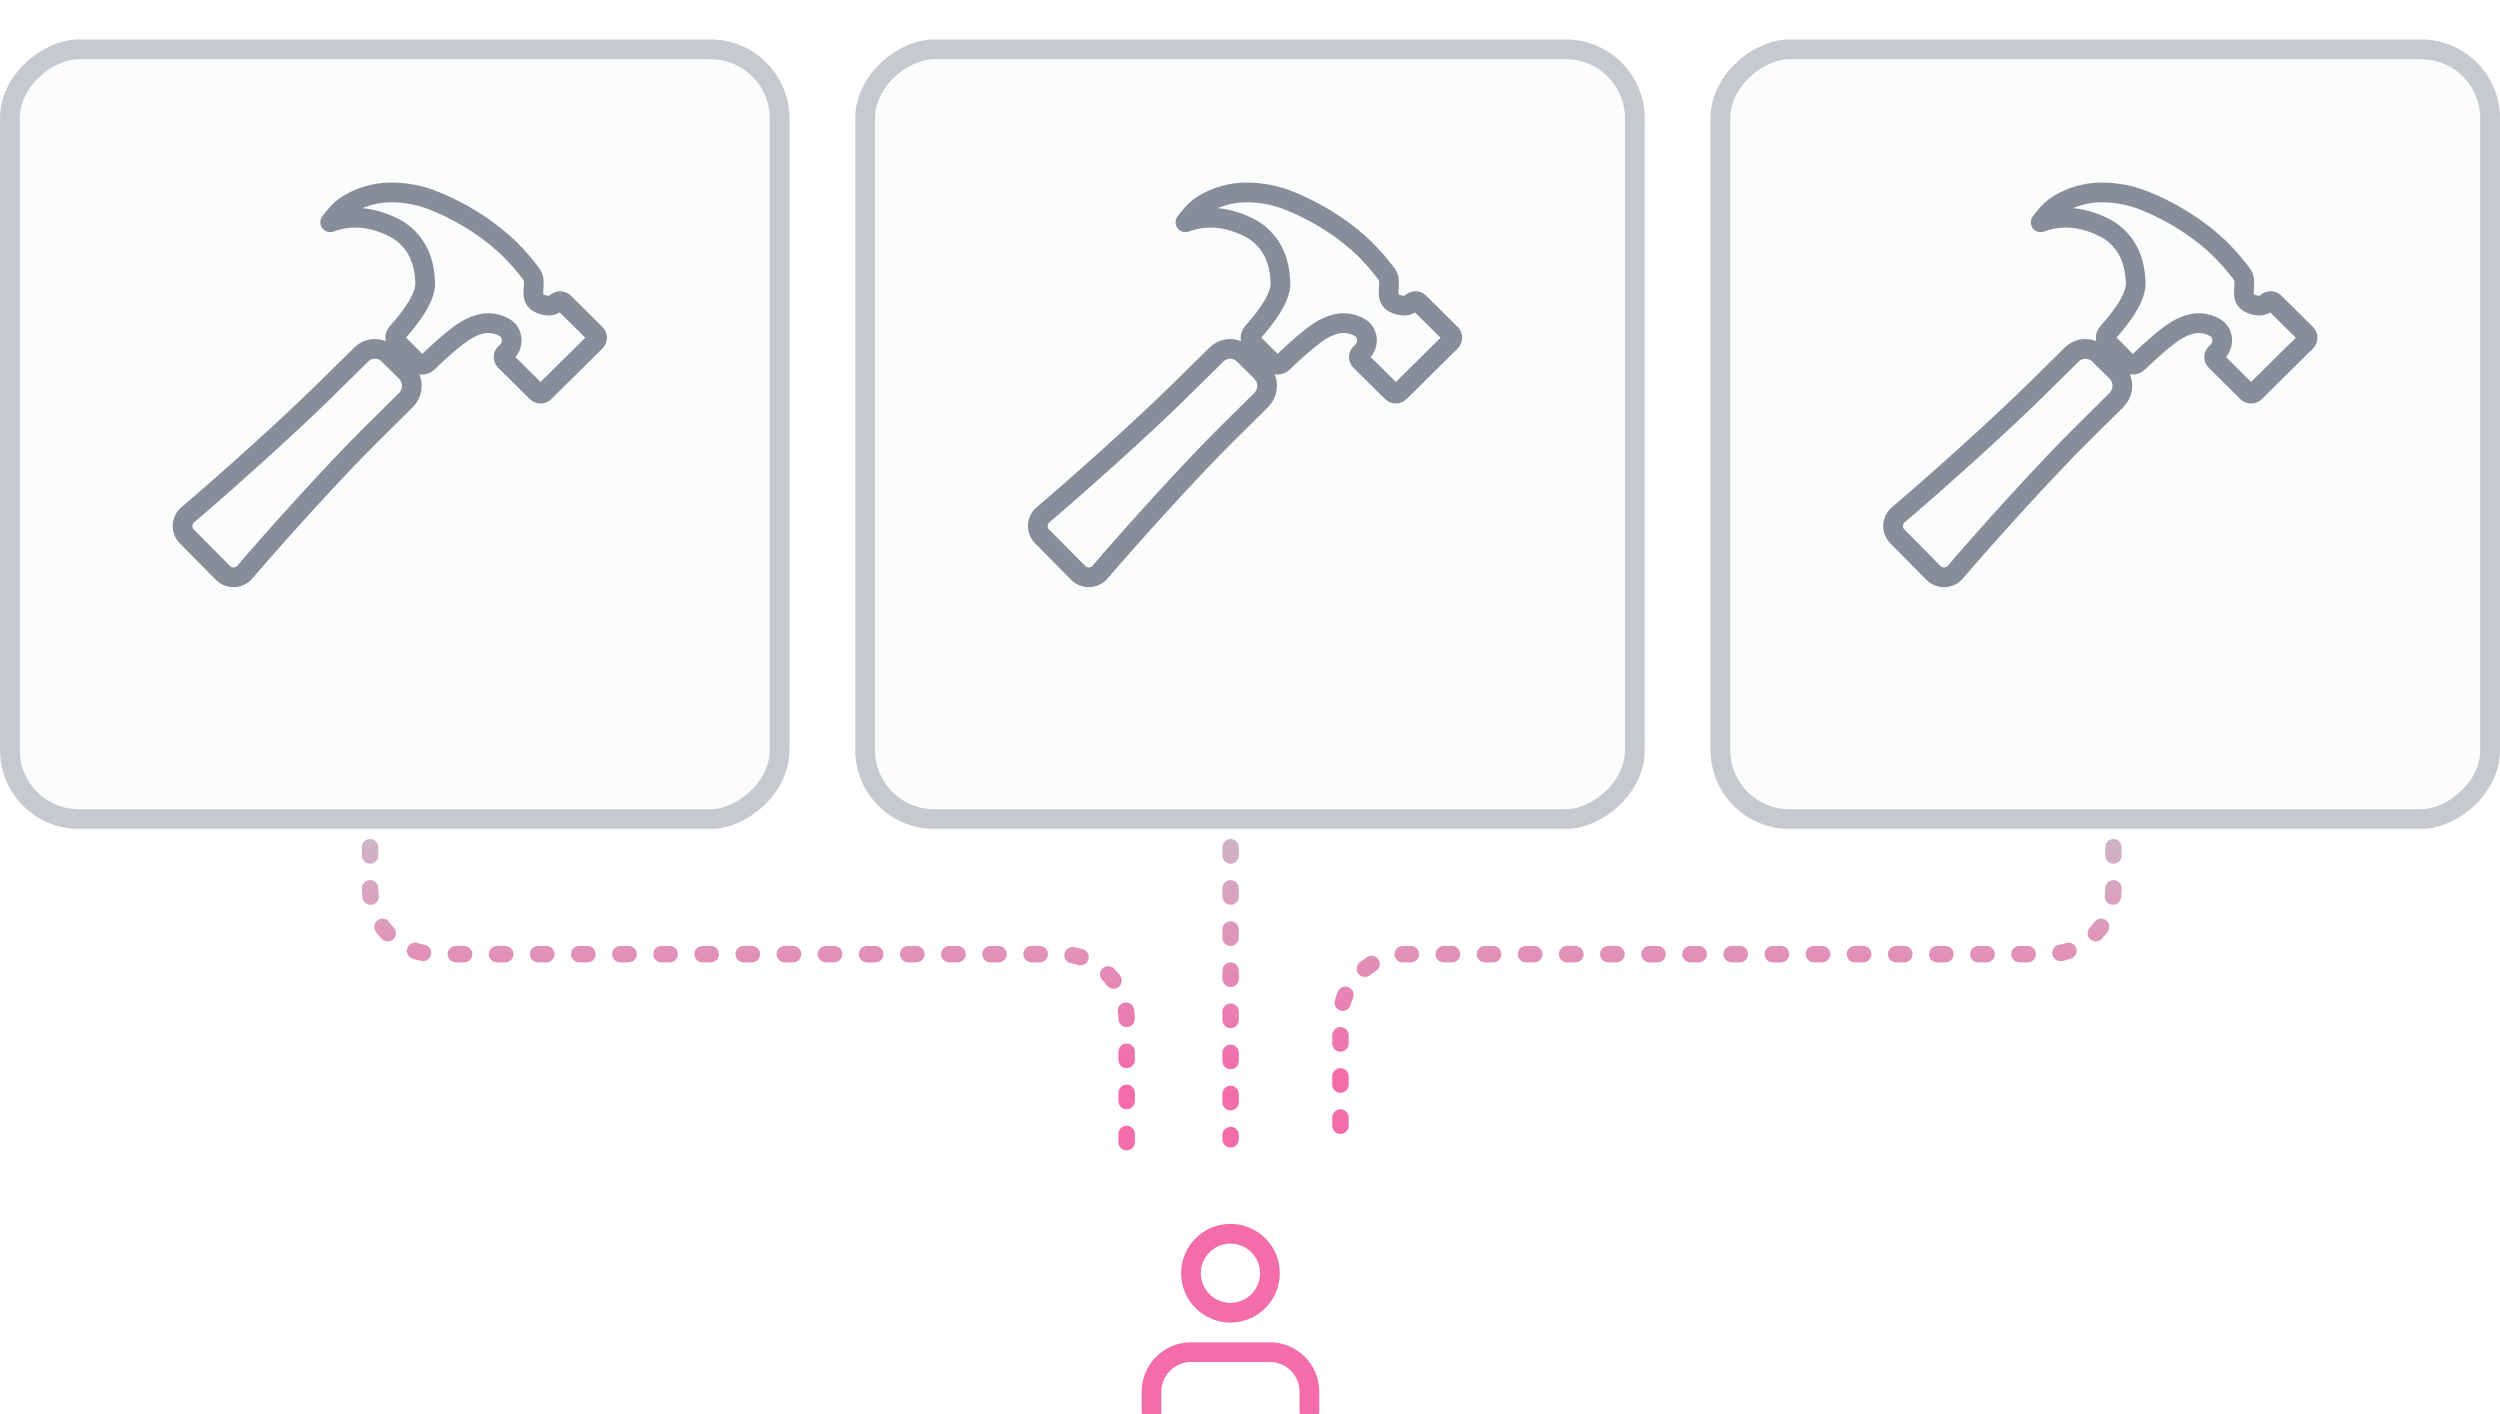 <svg width="304" height="172" viewBox="0 0 304 172" fill="none" xmlns="http://www.w3.org/2000/svg">
<path d="M159.224 171.624V169.224C159.224 167.951 158.719 166.73 157.819 165.83C156.918 164.93 155.697 164.424 154.424 164.424H144.824C143.551 164.424 142.33 164.93 141.43 165.83C140.53 166.73 140.024 167.951 140.024 169.224V171.624" stroke="#F26DAA" stroke-width="2.4" stroke-linecap="round" stroke-linejoin="round"/>
<path d="M149.624 159.624C152.275 159.624 154.424 157.475 154.424 154.824C154.424 152.173 152.275 150.024 149.624 150.024C146.973 150.024 144.824 152.173 144.824 154.824C144.824 157.475 146.973 159.624 149.624 159.624Z" stroke="#F26DAA" stroke-width="2.4" stroke-linecap="round" stroke-linejoin="round"/>
<path d="M257 93.024L257 108.024C257 112.443 253.418 116.024 249 116.024L171 116.024C166.582 116.024 163 119.606 163 124.024L163 139.024" stroke="url(#paint0_linear_445_17372)" stroke-width="2" stroke-linecap="round" stroke-dasharray="1 4"/>
<path d="M45 93.024L45 108.024C45 112.443 48.582 116.024 53 116.024L129 116.024C133.418 116.024 137 119.606 137 124.024L137 139.024" stroke="url(#paint1_linear_445_17372)" stroke-width="2" stroke-linecap="round" stroke-dasharray="1 4"/>
<path d="M149.641 93.024L149.641 138.54" stroke="url(#paint2_linear_445_17372)" stroke-width="2" stroke-linecap="round" stroke-dasharray="1 4"/>
<g filter="url(#filter0_d_445_17372)">
<rect x="104" y="96" width="96" height="96" rx="9.6" transform="rotate(-90 104 96)" fill="#FBFCFC"/>
<rect x="105.2" y="94.8" width="93.6" height="93.6" rx="8.4" transform="rotate(-90 105.2 94.8)" stroke="#C6C9CE" stroke-width="2.4"/>
</g>
<path d="M153.809 45.792C153.685 45.567 153.531 45.36 153.35 45.177L151.287 43.142C151.075 42.926 150.825 42.752 150.549 42.628C150.115 42.434 149.633 42.377 149.165 42.462C148.698 42.548 148.268 42.773 147.931 43.108C147.215 43.812 145.906 45.097 143.543 47.431C139.026 51.9 130.638 59.389 126.845 62.584C126.653 62.744 126.498 62.941 126.387 63.165C126.276 63.388 126.213 63.632 126.202 63.881C126.19 64.13 126.23 64.378 126.32 64.611C126.41 64.843 126.546 65.055 126.722 65.231L131.109 69.666C131.286 69.844 131.497 69.982 131.73 70.074C131.963 70.166 132.212 70.208 132.462 70.199C132.712 70.189 132.958 70.128 133.183 70.019C133.408 69.911 133.609 69.756 133.772 69.566C137.061 65.701 144.604 57.306 149.07 52.894C151.364 50.638 152.649 49.342 153.377 48.626C153.738 48.259 153.974 47.788 154.052 47.279C154.129 46.77 154.044 46.25 153.809 45.792ZM176.421 40.618L172.561 36.794C172.502 36.735 172.432 36.689 172.355 36.658C172.277 36.627 172.194 36.612 172.111 36.615C172.028 36.614 171.945 36.629 171.868 36.659C171.791 36.69 171.721 36.736 171.661 36.794C171.522 36.933 171.353 37.039 171.167 37.103C170.981 37.167 170.782 37.187 170.587 37.162C170.083 37.106 169.546 36.95 169.2 36.615C168.412 35.843 169.323 34.325 168.63 33.353C167.838 32.29 166.971 31.285 166.033 30.348C165.239 29.56 162.118 26.583 156.86 24.439C155.182 23.752 153.386 23.399 151.573 23.4C148.609 23.4 146.33 24.723 145.499 25.482C144.837 26.08 144.149 27.031 144.149 27.031C144.546 26.886 144.952 26.766 145.365 26.671C146.225 26.486 147.107 26.43 147.983 26.503C149.734 26.648 151.843 27.469 152.975 28.358C154.798 29.82 155.582 31.776 155.705 34.3C155.795 36.177 153.991 38.547 152.28 40.48C152.13 40.65 152.051 40.871 152.059 41.098C152.067 41.325 152.163 41.539 152.325 41.698L154.715 44.086C154.881 44.25 155.105 44.343 155.339 44.345C155.573 44.347 155.798 44.258 155.968 44.097C157.535 42.577 159.465 40.895 160.56 40.221C161.654 39.547 162.537 39.357 162.961 39.311C163.795 39.23 164.632 39.412 165.357 39.831C165.485 39.903 165.602 39.993 165.704 40.098C166.43 40.836 166.387 42.042 165.648 42.769L165.423 42.981C165.364 43.039 165.318 43.107 165.286 43.183C165.254 43.259 165.238 43.34 165.238 43.422C165.238 43.504 165.254 43.585 165.286 43.661C165.318 43.737 165.364 43.805 165.423 43.863L169.282 47.687C169.341 47.745 169.412 47.791 169.489 47.822C169.566 47.852 169.649 47.867 169.732 47.865C169.9 47.867 170.061 47.803 170.182 47.687L176.421 41.518C176.536 41.396 176.6 41.235 176.6 41.068C176.6 40.901 176.536 40.74 176.421 40.618Z" stroke="#888E99" stroke-width="2.4" stroke-linecap="round" stroke-linejoin="round"/>
<g filter="url(#filter1_d_445_17372)">
<rect x="208" y="96" width="96" height="96" rx="9.6" transform="rotate(-90 208 96)" fill="#FBFCFC"/>
<rect x="209.2" y="94.8" width="93.6" height="93.6" rx="8.4" transform="rotate(-90 209.2 94.8)" stroke="#C6C9CE" stroke-width="2.4"/>
</g>
<path d="M257.809 45.792C257.685 45.567 257.531 45.36 257.35 45.177L255.287 43.142C255.075 42.926 254.825 42.752 254.549 42.628C254.115 42.434 253.633 42.377 253.165 42.462C252.698 42.548 252.268 42.773 251.931 43.108C251.215 43.812 249.906 45.097 247.543 47.431C243.026 51.9 234.638 59.389 230.845 62.584C230.653 62.744 230.498 62.941 230.387 63.165C230.276 63.388 230.213 63.632 230.202 63.881C230.19 64.13 230.23 64.378 230.32 64.611C230.41 64.843 230.546 65.055 230.722 65.231L235.109 69.666C235.286 69.844 235.497 69.982 235.73 70.074C235.963 70.166 236.212 70.208 236.462 70.199C236.712 70.189 236.958 70.128 237.183 70.019C237.408 69.911 237.609 69.756 237.772 69.566C241.061 65.701 248.604 57.306 253.07 52.894C255.364 50.638 256.649 49.342 257.377 48.626C257.738 48.259 257.974 47.788 258.052 47.279C258.129 46.77 258.044 46.25 257.809 45.792ZM280.421 40.618L276.561 36.794C276.502 36.735 276.432 36.689 276.355 36.658C276.277 36.627 276.194 36.612 276.111 36.615C276.028 36.614 275.945 36.629 275.868 36.659C275.791 36.69 275.721 36.736 275.661 36.794C275.522 36.933 275.353 37.039 275.167 37.103C274.981 37.167 274.782 37.187 274.587 37.162C274.083 37.106 273.546 36.95 273.2 36.615C272.412 35.843 273.323 34.325 272.63 33.353C271.838 32.29 270.971 31.285 270.033 30.348C269.239 29.56 266.118 26.583 260.86 24.439C259.182 23.752 257.386 23.399 255.573 23.4C252.609 23.4 250.33 24.723 249.499 25.482C248.837 26.08 248.149 27.031 248.149 27.031C248.546 26.886 248.952 26.766 249.365 26.671C250.225 26.486 251.107 26.43 251.983 26.503C253.734 26.648 255.843 27.469 256.975 28.358C258.798 29.82 259.582 31.776 259.705 34.3C259.795 36.177 257.991 38.547 256.28 40.48C256.13 40.65 256.051 40.871 256.059 41.098C256.067 41.325 256.163 41.539 256.325 41.698L258.715 44.086C258.881 44.25 259.105 44.343 259.339 44.345C259.573 44.347 259.798 44.258 259.968 44.097C261.535 42.577 263.465 40.895 264.56 40.221C265.654 39.547 266.537 39.357 266.961 39.311C267.795 39.23 268.632 39.412 269.357 39.831C269.485 39.903 269.602 39.993 269.704 40.098C270.43 40.836 270.387 42.042 269.648 42.769L269.423 42.981C269.364 43.039 269.318 43.107 269.286 43.183C269.254 43.259 269.238 43.34 269.238 43.422C269.238 43.504 269.254 43.585 269.286 43.661C269.318 43.737 269.364 43.805 269.423 43.863L273.282 47.687C273.341 47.745 273.412 47.791 273.489 47.822C273.566 47.852 273.649 47.867 273.732 47.865C273.9 47.867 274.061 47.803 274.182 47.687L280.421 41.518C280.536 41.396 280.6 41.235 280.6 41.068C280.6 40.901 280.536 40.74 280.421 40.618Z" stroke="#888E99" stroke-width="2.4" stroke-linecap="round" stroke-linejoin="round"/>
<g filter="url(#filter2_d_445_17372)">
<rect y="96" width="96" height="96" rx="9.6" transform="rotate(-90 0 96)" fill="#FBFCFC"/>
<rect x="1.2" y="94.8" width="93.6" height="93.6" rx="8.4" transform="rotate(-90 1.2 94.8)" stroke="#C6C9CE" stroke-width="2.4"/>
</g>
<path d="M49.809 45.792C49.685 45.567 49.531 45.36 49.35 45.177L47.287 43.142C47.075 42.926 46.825 42.752 46.549 42.628C46.115 42.434 45.633 42.377 45.166 42.462C44.698 42.548 44.268 42.773 43.931 43.108C43.215 43.812 41.906 45.097 39.544 47.431C35.026 51.9 26.638 59.389 22.845 62.584C22.653 62.744 22.498 62.941 22.387 63.165C22.276 63.388 22.213 63.632 22.202 63.881C22.19 64.13 22.23 64.378 22.32 64.611C22.41 64.843 22.546 65.055 22.722 65.231L27.109 69.666C27.286 69.844 27.497 69.982 27.73 70.074C27.963 70.166 28.212 70.208 28.462 70.199C28.712 70.189 28.958 70.128 29.183 70.019C29.408 69.911 29.609 69.756 29.772 69.566C33.061 65.701 40.604 57.306 45.07 52.894C47.364 50.638 48.649 49.342 49.377 48.626C49.738 48.259 49.974 47.788 50.052 47.279C50.129 46.77 50.044 46.25 49.809 45.792ZM72.421 40.618L68.561 36.794C68.502 36.735 68.432 36.689 68.355 36.658C68.277 36.627 68.194 36.612 68.111 36.615C68.028 36.614 67.945 36.629 67.868 36.659C67.791 36.69 67.721 36.736 67.661 36.794C67.522 36.933 67.353 37.039 67.167 37.103C66.981 37.167 66.782 37.187 66.587 37.162C66.083 37.106 65.546 36.95 65.2 36.615C64.412 35.843 65.323 34.325 64.63 33.353C63.838 32.29 62.971 31.285 62.033 30.348C61.239 29.56 58.118 26.583 52.86 24.439C51.182 23.752 49.386 23.399 47.573 23.4C44.609 23.4 42.33 24.723 41.498 25.482C40.837 26.08 40.149 27.031 40.149 27.031C40.546 26.886 40.952 26.766 41.365 26.671C42.225 26.486 43.107 26.43 43.983 26.503C45.734 26.648 47.843 27.469 48.974 28.358C50.798 29.82 51.582 31.776 51.705 34.3C51.795 36.177 49.991 38.547 48.281 40.48C48.13 40.65 48.051 40.871 48.059 41.098C48.067 41.325 48.163 41.539 48.325 41.698L50.715 44.086C50.881 44.25 51.105 44.343 51.339 44.345C51.573 44.347 51.798 44.258 51.968 44.097C53.535 42.577 55.465 40.895 56.56 40.221C57.654 39.547 58.537 39.357 58.961 39.311C59.795 39.23 60.632 39.412 61.357 39.831C61.485 39.903 61.602 39.993 61.704 40.098C62.43 40.836 62.387 42.042 61.648 42.769L61.422 42.981C61.364 43.039 61.318 43.107 61.286 43.183C61.254 43.259 61.238 43.34 61.238 43.422C61.238 43.504 61.254 43.585 61.286 43.661C61.318 43.737 61.364 43.805 61.422 43.863L65.282 47.687C65.341 47.745 65.412 47.791 65.489 47.822C65.566 47.852 65.649 47.867 65.732 47.865C65.9 47.867 66.061 47.803 66.182 47.687L72.421 41.518C72.536 41.396 72.6 41.235 72.6 41.068C72.6 40.901 72.536 40.74 72.421 40.618Z" stroke="#888E99" stroke-width="2.4" stroke-linecap="round" stroke-linejoin="round"/>
<defs>
<filter id="filter0_d_445_17372" x="94.4" y="-4.8" width="115.2" height="115.2" filterUnits="userSpaceOnUse" color-interpolation-filters="sRGB">
<feFlood flood-opacity="0" result="BackgroundImageFix"/>
<feColorMatrix in="SourceAlpha" type="matrix" values="0 0 0 0 0 0 0 0 0 0 0 0 0 0 0 0 0 0 127 0" result="hardAlpha"/>
<feOffset dy="4.8"/>
<feGaussianBlur stdDeviation="4.8"/>
<feComposite in2="hardAlpha" operator="out"/>
<feColorMatrix type="matrix" values="0 0 0 0 0.838 0 0 0 0 0.812 0 0 0 0 0.775 0 0 0 0.2 0"/>
<feBlend mode="normal" in2="BackgroundImageFix" result="effect1_dropShadow_445_17372"/>
<feBlend mode="normal" in="SourceGraphic" in2="effect1_dropShadow_445_17372" result="shape"/>
</filter>
<filter id="filter1_d_445_17372" x="198.4" y="-4.8" width="115.2" height="115.2" filterUnits="userSpaceOnUse" color-interpolation-filters="sRGB">
<feFlood flood-opacity="0" result="BackgroundImageFix"/>
<feColorMatrix in="SourceAlpha" type="matrix" values="0 0 0 0 0 0 0 0 0 0 0 0 0 0 0 0 0 0 127 0" result="hardAlpha"/>
<feOffset dy="4.8"/>
<feGaussianBlur stdDeviation="4.8"/>
<feComposite in2="hardAlpha" operator="out"/>
<feColorMatrix type="matrix" values="0 0 0 0 0.838 0 0 0 0 0.812 0 0 0 0 0.775 0 0 0 0.2 0"/>
<feBlend mode="normal" in2="BackgroundImageFix" result="effect1_dropShadow_445_17372"/>
<feBlend mode="normal" in="SourceGraphic" in2="effect1_dropShadow_445_17372" result="shape"/>
</filter>
<filter id="filter2_d_445_17372" x="-9.6" y="-4.8" width="115.2" height="115.2" filterUnits="userSpaceOnUse" color-interpolation-filters="sRGB">
<feFlood flood-opacity="0" result="BackgroundImageFix"/>
<feColorMatrix in="SourceAlpha" type="matrix" values="0 0 0 0 0 0 0 0 0 0 0 0 0 0 0 0 0 0 127 0" result="hardAlpha"/>
<feOffset dy="4.8"/>
<feGaussianBlur stdDeviation="4.8"/>
<feComposite in2="hardAlpha" operator="out"/>
<feColorMatrix type="matrix" values="0 0 0 0 0.838 0 0 0 0 0.812 0 0 0 0 0.775 0 0 0 0.2 0"/>
<feBlend mode="normal" in2="BackgroundImageFix" result="effect1_dropShadow_445_17372"/>
<feBlend mode="normal" in="SourceGraphic" in2="effect1_dropShadow_445_17372" result="shape"/>
</filter>
<linearGradient id="paint0_linear_445_17372" x1="298.301" y1="93.024" x2="298.301" y2="130.476" gradientUnits="userSpaceOnUse">
<stop offset="0.01" stop-color="#C6C9CE"/>
<stop offset="1" stop-color="#F26DAA"/>
</linearGradient>
<linearGradient id="paint1_linear_445_17372" x1="4.577" y1="93.024" x2="4.577" y2="130.476" gradientUnits="userSpaceOnUse">
<stop offset="0.01" stop-color="#C6C9CE"/>
<stop offset="1" stop-color="#F26DAA"/>
</linearGradient>
<linearGradient id="paint2_linear_445_17372" x1="150.08" y1="93.024" x2="150.08" y2="130.081" gradientUnits="userSpaceOnUse">
<stop offset="0.01" stop-color="#C6C9CE"/>
<stop offset="1" stop-color="#F26DAA"/>
</linearGradient>
</defs>
</svg>

